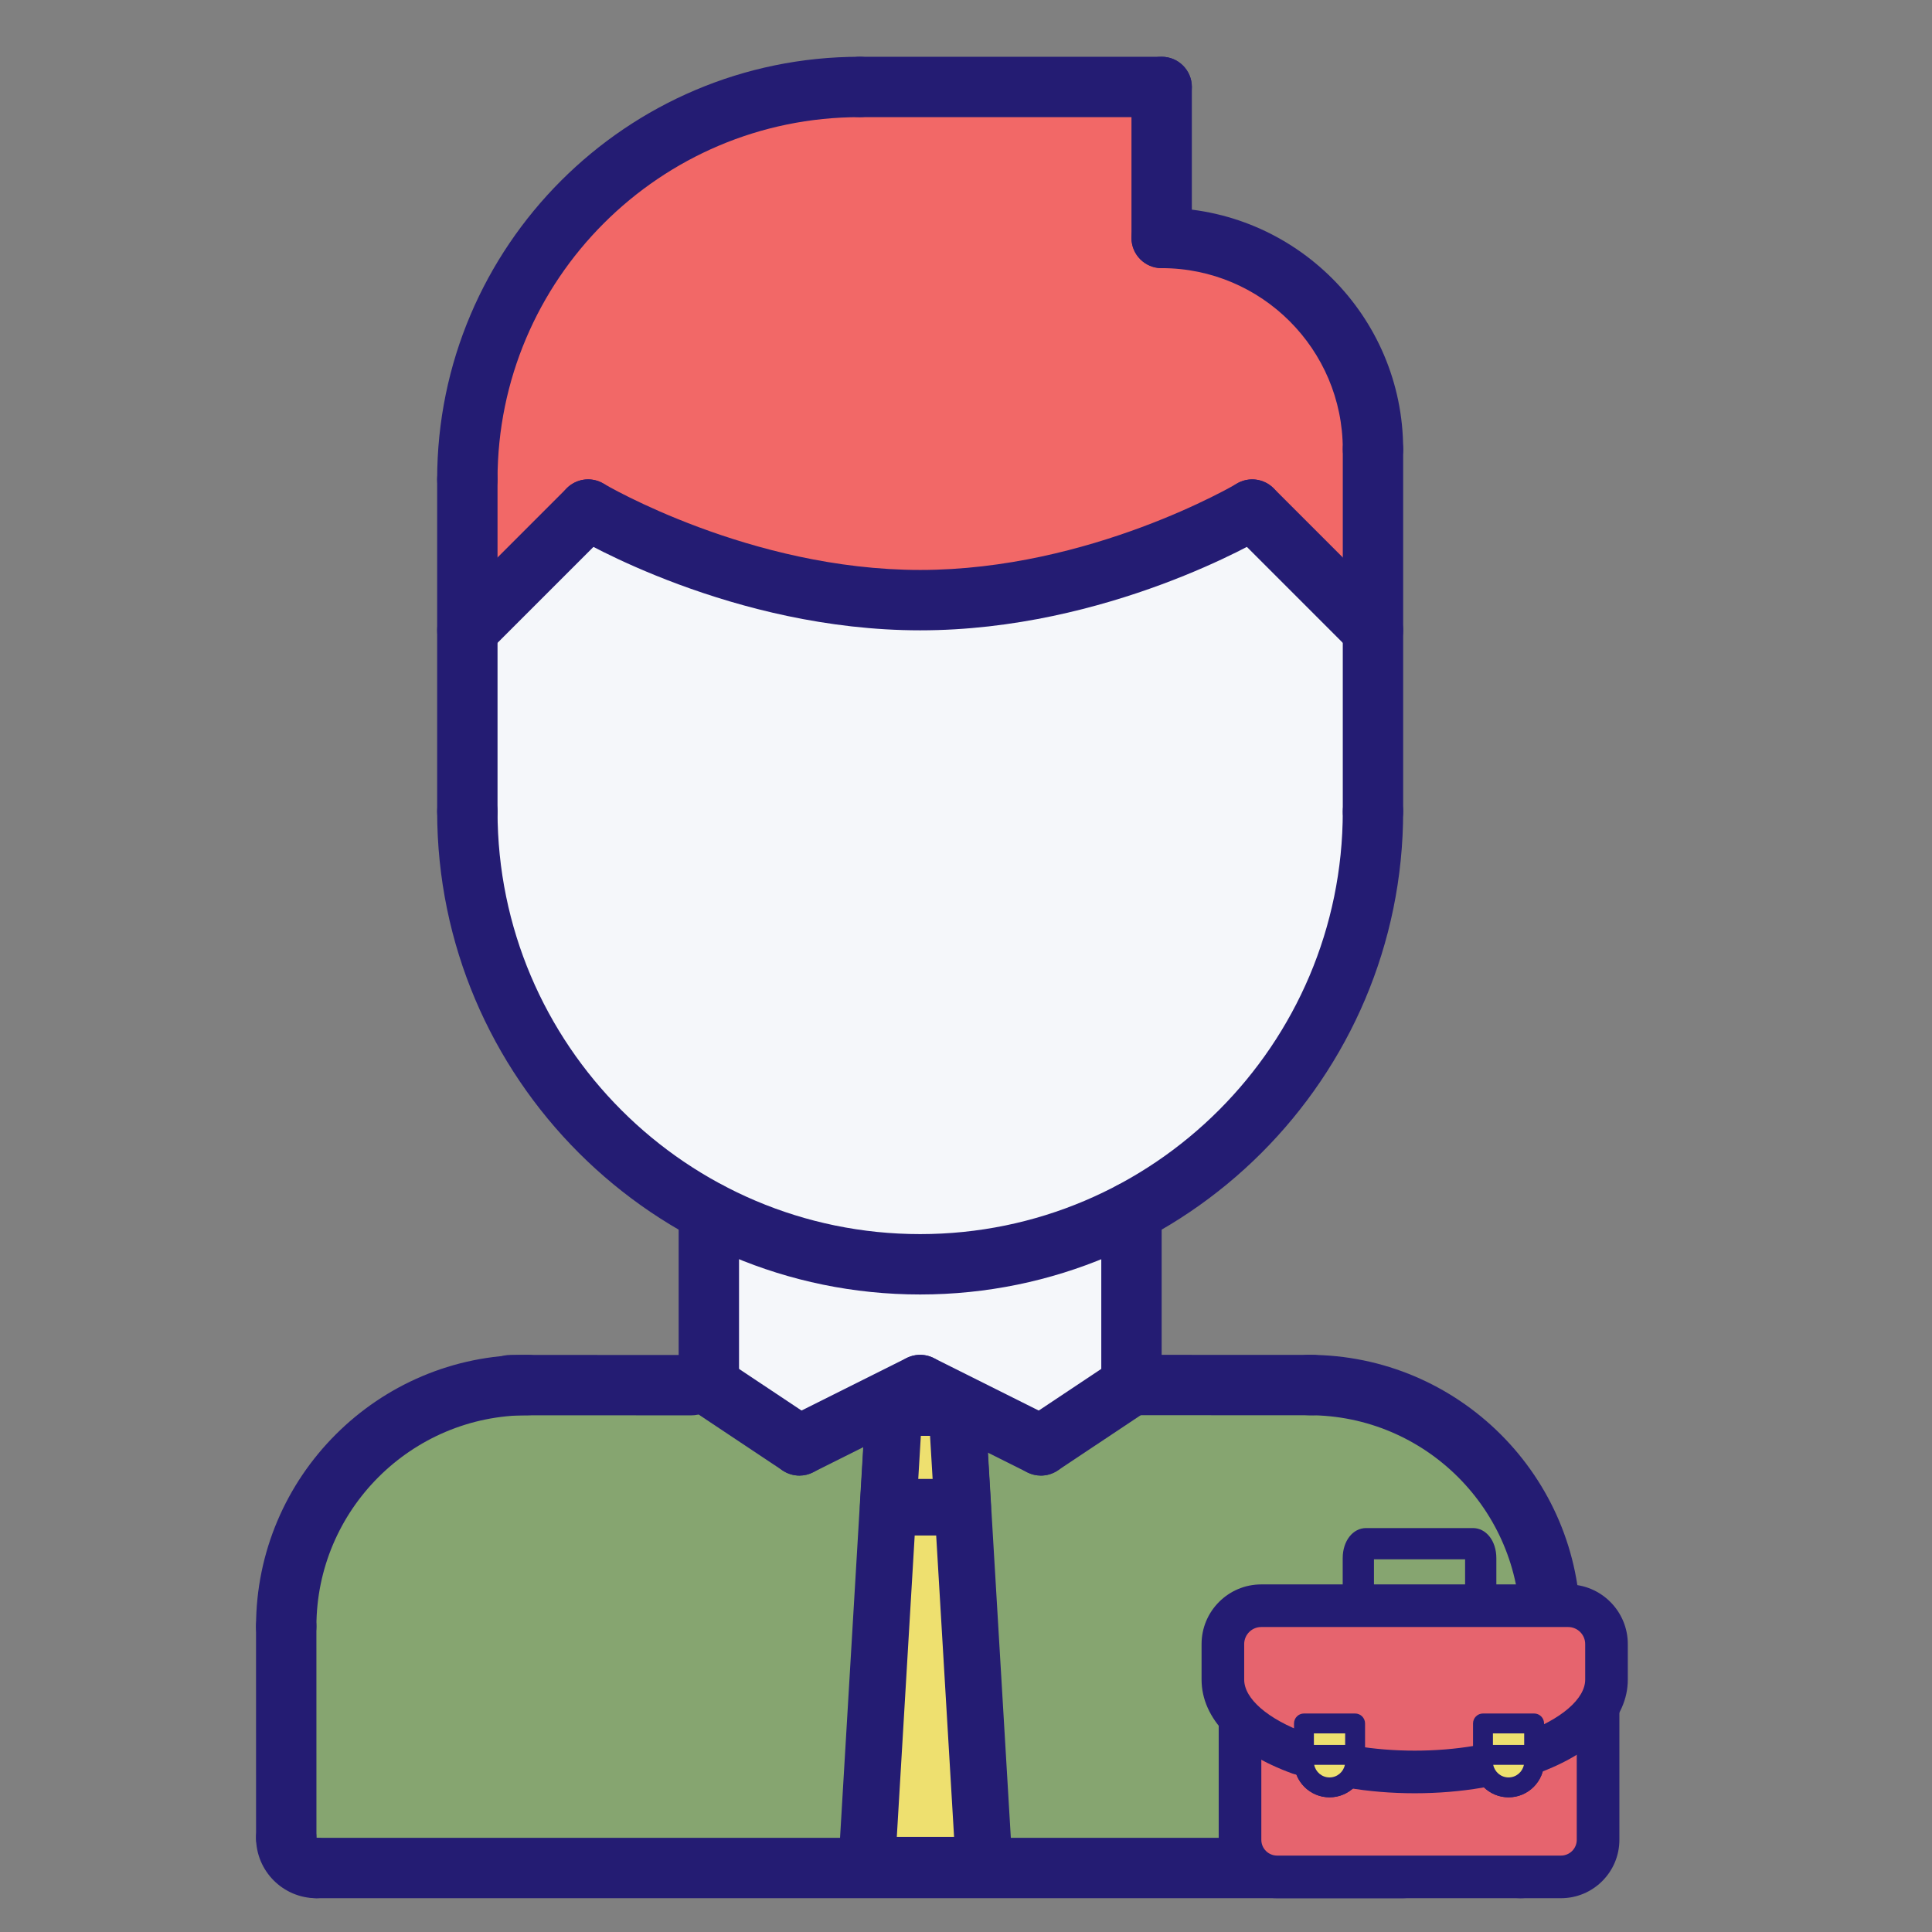 <?xml version="1.0" encoding="iso-8859-1"?>
<!-- Generator: Adobe Illustrator 24.3.0, SVG Export Plug-In . SVG Version: 6.00 Build 0)  -->
<svg version="1.1" id="Capa_1" xmlns="http://www.w3.org/2000/svg" xmlns:xlink="http://www.w3.org/1999/xlink" x="0px" y="0px"
	 viewBox="0 0 512 512" style="enable-background:new 0 0 512 512;" xml:space="preserve">
<rect x="0" y="0" width="512" height="512" fill="#808080" stroke="none"/>
<g>
	<path style="fill:#86a570;" d="M411.851,431.123v55.92c0,4.488-3.6,8-8,8h-320c-4.4,0-8-3.512-8-8v-56c0-35.36,28.64-64,64-64
		l48,0.08l24,15.92l32-16l32,16l24-15.92v-0.08l48,0.08C383.211,367.123,411.851,395.683,411.851,431.123z"/>
	<path style="fill:#F26867;" d="M363.851,119.123v47.92l-32-32c0,0-40,24-88,24s-88-24-88-24l-32,32v-40c0-57.44,46.48-104,104-104
		h80v40.08C338.811,63.123,363.851,88.171,363.851,119.123z"/>
	<path style="fill:#F5F7FA;" d="M363.851,167.043v48c0,46.08-25.92,86.08-64,106.16c-16.72,8.808-35.76,13.84-56,13.84
		s-39.28-5.04-56-13.84c-38.08-20.08-64-60.08-64-106.16v-48l32-32c0,0,40,24,88,24s88-24,88-24L363.851,167.043z"/>
	<path style="fill:#F5F7FA;" d="M299.851,367.043v0.08l-24,15.92l-32-16l-32,16l-24-15.92v-45.92c16.72,8.808,35.76,13.84,56,13.84
		s39.28-5.04,56-13.84V367.043z"/>
	<path style="fill:#241C73;" d="M75.851,439.051c-4.424,0-8-3.576-8-8c0-39.704,32.296-72,72-72c4.424,0,8,3.576,8,8s-3.576,8-8,8
		c-30.872,0-56,25.128-56,56C83.851,435.475,80.275,439.051,75.851,439.051z"/>
	<path style="fill:#241C73;" d="M347.851,375.059L347.851,375.059l-48-0.016c-4.424,0-8-3.584-8-8c0-4.424,3.584-8,8-8l0,0l48,0.016
		c4.424,0,8,3.584,8,8C355.851,371.483,352.267,375.059,347.851,375.059z"/>
	<path style="fill:#241C73;" d="M75.859,495.043c-4.416,0-8-3.576-8-8l-0.008-55.992c0-4.416,3.576-8,8-8c4.416,0,8,3.576,8,8
		l0.008,55.992C83.859,491.459,80.283,495.043,75.859,495.043z"/>
	<path style="fill:#241C73;" d="M83.859,503.043c-8.824,0-16-7.176-16-16c0-4.424,3.576-8,8-8c4.424,0,8,3.576,8,8v0.016
		c4.424,0,8,3.568,8,7.992C91.859,499.467,88.283,503.043,83.859,503.043z"/>
	<path style="fill:#241C73;" d="M418.851,431.051c0-39.704-32.296-72-72-72c-4.424,0-8,3.576-8,8s3.576,8,8,8
		c30.872,0,56,25.128,56,56l-0.008,55.992v0.016c-4.424,0-8,3.568-8,7.992c0,4.416,3.576,7.992,8,7.992
		c8.547,0,15.527-6.738,15.958-15.18c0.027-0.27,0.042-0.543,0.042-0.82L418.851,431.051z"/>
	<path style="fill:#241C73;" d="M371.851,503.043H83.859c-4.424,0-8-3.576-8-8s3.576-8,8-8h287.992c4.424,0,8,3.576,8,8
		S376.275,503.043,371.851,503.043z"/>
	<path style="fill:#241C73;" d="M187.851,375.059c-4.424,0-8-3.576-8-8v-45.848c0-4.424,3.576-8,8-8c4.424,0,8,3.576,8,8v45.848
		C195.851,371.483,192.275,375.059,187.851,375.059z"/>
	<path style="fill:#241C73;" d="M299.851,375.043c-4.424,0-8-3.576-8-8v-45.832c0-4.424,3.576-8,8-8c4.424,0,8,3.576,8,8v45.832
		C307.851,371.467,304.275,375.043,299.851,375.043z"/>
	<path style="fill:#241C73;" d="M243.851,343.051c-70.576,0-128-57.424-128-128c0-4.424,3.576-8,8-8s8,3.576,8,8
		c0,61.76,50.24,112,112,112s112-50.24,112-112c0-4.424,3.576-8,8-8s8,3.576,8,8C371.851,285.627,314.427,343.051,243.851,343.051z"
		/>
	<path style="fill:#241C73;" d="M123.851,223.051c-4.424,0-8-3.576-8-8v-88.008c0-4.424,3.576-8,8-8s8,3.576,8,8v88.008
		C131.851,219.475,128.275,223.051,123.851,223.051z"/>
	<path style="fill:#241C73;" d="M363.851,223.051c-4.424,0-8-3.576-8-8v-95.992c0-4.424,3.576-8,8-8s8,3.576,8,8v95.992
		C371.851,219.475,368.275,223.051,363.851,223.051z"/>
	<path style="fill:#241C73;" d="M363.851,127.059c-4.424,0-8-3.576-8-8c0-26.472-21.528-48-48-48c-4.424,0-8-3.576-8-8s3.576-8,8-8
		c35.288,0,64,28.712,64,64C371.851,123.483,368.275,127.059,363.851,127.059z"/>
	<path style="fill:#241C73;" d="M307.851,71.059c-4.424,0-8-3.576-8-8V23.043c0-4.424,3.576-8,8-8c4.424,0,8,3.576,8,8v40.016
		C315.851,67.483,312.275,71.059,307.851,71.059z"/>
	<path style="fill:#241C73;" d="M307.851,31.043h-80c-4.424,0-8-3.576-8-8s3.576-8,8-8h80c4.424,0,8,3.576,8,8
		S312.275,31.043,307.851,31.043z"/>
	<path style="fill:#241C73;" d="M123.851,135.043c-4.424,0-8-3.576-8-8c0-61.76,50.24-112,112-112c4.424,0,8,3.576,8,8s-3.576,8-8,8
		c-52.936,0-96,43.064-96,96C131.851,131.467,128.275,135.043,123.851,135.043z"/>
	<path style="fill:#241C73;" d="M363.851,175.043c-2.048,0-4.096-0.784-5.656-2.344l-32-32c-3.128-3.128-3.128-8.184,0-11.312
		c3.128-3.128,8.184-3.128,11.312,0l32,32c3.128,3.128,3.128,8.184,0,11.312C367.947,174.259,365.899,175.043,363.851,175.043z"/>
	<path style="fill:#241C73;" d="M243.851,167.043c-49.648,0-90.408-24.12-92.12-25.144c-3.784-2.272-5.008-7.176-2.744-10.968
		c2.264-3.776,7.152-5.024,10.968-2.76c0.392,0.24,38.808,22.872,83.896,22.872s83.504-22.632,83.888-22.864
		c3.824-2.264,8.704-1.016,10.968,2.76c2.264,3.792,1.04,8.696-2.744,10.968C334.259,142.923,293.499,167.043,243.851,167.043z"/>
	<path style="fill:#241C73;" d="M123.851,175.043c-2.048,0-4.096-0.784-5.656-2.344c-3.128-3.128-3.128-8.184,0-11.312l32-32
		c3.128-3.128,8.184-3.128,11.312,0c3.128,3.128,3.128,8.184,0,11.312l-32,32C127.947,174.259,125.899,175.043,123.851,175.043z"/>
	<path style="fill:#241C73;" d="M211.843,391.043c-1.52,0-3.064-0.44-4.432-1.344l-24-15.984c-3.672-2.448-4.672-7.416-2.216-11.096
		c2.44-3.672,7.4-4.664,11.096-2.216l24,15.984c3.672,2.448,4.672,7.416,2.216,11.096
		C216.971,389.795,214.427,391.043,211.843,391.043z"/>
	<path style="fill:#241C73;" d="M211.859,391.043c-2.936,0-5.76-1.616-7.168-4.424c-1.976-3.952-0.376-8.76,3.576-10.736l32-16
		c3.944-1.968,8.752-0.376,10.736,3.576c1.976,3.952,0.376,8.76-3.576,10.736l-32,16
		C214.283,390.771,213.059,391.043,211.859,391.043z"/>
	<path style="fill:#241C73;" d="M275.859,391.043c-2.584,0-5.128-1.248-6.664-3.56c-2.456-3.68-1.456-8.648,2.216-11.096l24-15.984
		c3.68-2.448,8.648-1.456,11.096,2.216c2.456,3.68,1.456,8.648-2.216,11.096l-24,15.984
		C278.923,390.603,277.379,391.043,275.859,391.043z"/>
	<path style="fill:#241C73;" d="M275.843,391.043c-1.2,0-2.424-0.272-3.568-0.84l-32-16c-3.952-1.976-5.552-6.784-3.576-10.736
		c1.984-3.952,6.784-5.544,10.736-3.576l32,16c3.952,1.976,5.552,6.784,3.576,10.736
		C281.603,389.427,278.779,391.043,275.843,391.043z"/>
	<path style="fill:#241C73;" d="M183.255,375.08L183.255,375.08l-48-0.008c-4.424,0-8-3.584-8-8c0-4.424,3.584-8,8-8l0,0l48,0.008
		c4.424,0,8,3.584,8,8C191.255,371.504,187.671,375.08,183.255,375.08z"/>
	<path style="fill:#241C73;" d="M404.872,502.91L404.872,502.91l-48-0.008c-4.424,0-8-3.584-8-8c0-4.424,3.584-8,8-8l0,0l48,0.008
		c4.424,0,8,3.584,8,8C412.872,499.334,409.288,502.91,404.872,502.91z"/>
	<path d="M244.091,423.043c-4.424,0-8.04-3.576-8.04-8s3.536-8,7.952-8h0.088c4.416,0,8,3.576,8,8S248.507,423.043,244.091,423.043z
		"/>
	<path d="M244.091,463.043c-4.424,0-8.04-3.576-8.04-8s3.536-8,7.952-8h0.088c4.416,0,8,3.576,8,8S248.507,463.043,244.091,463.043z
		"/>
	<polygon style="fill:#EEE06F;" points="236.965,372 229.705,494.298 260.798,494.298 253.538,372 	"/>
	<path style="fill:#241C73;" d="M260.797,501.797h-31.093c-2.066,0-4.041-0.853-5.458-2.356c-1.417-1.504-2.151-3.525-2.029-5.588
		l7.26-122.298c0.235-3.963,3.517-7.056,7.487-7.056h16.573c3.97,0,7.251,3.093,7.487,7.056l7.259,122.298
		c0.123,2.063-0.611,4.084-2.029,5.588C264.838,500.945,262.864,501.797,260.797,501.797z M237.663,486.797h15.176L246.47,379.5
		h-2.438L237.663,486.797z"/>
	<polygon style="fill:#EEE06F;" points="255.116,399.428 253.537,373.021 236.965,373.021 235.386,399.428 	"/>
	<path style="fill:#241C73;" d="M255.116,406.927h-19.729c-2.067,0-4.042-0.853-5.459-2.357c-1.417-1.505-2.15-3.527-2.027-5.59
		l1.579-26.406c0.237-3.962,3.519-7.053,7.487-7.053h16.572c3.968,0,7.25,3.091,7.487,7.053l1.579,26.406
		c0.123,2.063-0.61,4.085-2.027,5.59C259.158,406.075,257.183,406.927,255.116,406.927z M243.348,391.927h3.806l-0.682-11.406
		h-2.442L243.348,391.927z"/>
</g>
<g style="display:none;">
	<path style="display:inline;fill:#F5F7FA;" d="M389.424,366.547l-78.282-23.024c-9.483-2.789-15.995-11.492-15.995-21.377v-35.32
		H191.163v35.32c0,9.885-6.512,18.588-15.995,21.377l-78.282,23.024c-18.966,5.578-31.99,22.984-31.99,42.754v78.067h356.518
		v-78.067C421.415,389.531,408.39,372.125,389.424,366.547z"/>
	<path style="display:inline;fill:#241C73;" d="M421.414,492H64.896c-2.558,0-4.633-2.074-4.633-4.633V409.3
		c0-21.675,14.522-41.083,35.315-47.198l78.282-23.024c7.46-2.194,12.67-9.157,12.67-16.932v-35.32c0-2.558,2.074-4.633,4.633-4.633
		h103.984c2.558,0,4.633,2.074,4.633,4.633v35.32c0,7.775,5.21,14.738,12.67,16.932l78.282,23.024
		c20.794,6.115,35.316,25.524,35.315,47.198v78.067C426.047,489.926,423.973,492,421.414,492z M69.529,482.734h347.252V409.3
		c0.001-17.592-11.786-33.346-28.664-38.309l0,0l-78.282-23.024c-11.376-3.346-19.321-13.965-19.321-25.822v-30.687h-94.718v30.687
		c0,11.857-7.945,22.476-19.321,25.822l-78.282,23.024c-16.877,4.963-28.664,20.717-28.664,38.309V482.734z"/>
	<path style="display:inline;fill:#86a570;" d="M389.424,366.547l-78.282-23.024c-1.324-0.389-2.573-0.918-3.771-1.525
		l-64.22,11.677l-64.213-11.677c-1.198,0.607-2.447,1.136-3.771,1.525l-78.282,23.024c-18.966,5.578-31.99,22.984-31.99,42.754
		v78.067h356.518v-78.067C421.415,389.531,408.39,372.125,389.424,366.547z"/>
	<path style="display:inline;fill:#241C73;" d="M263.934,490.395h-38.387l7.615-138.04h23.158L263.934,490.395z M232.841,483.971
		h23.8l-6.905-125.191h-9.988L232.841,483.971z"/>
	<path style="display:inline;fill:#241C73;" d="M258.252,390.146h-27.023l1.933-37.791h23.157L258.252,390.146z M238.522,383.216
		h12.436l-1.224-23.931h-9.988L238.522,383.216z"/>
	<path style="display:inline;fill:#241C73;" d="M421.413,492H64.895c-2.558,0-4.633-2.074-4.633-4.633V409.3
		c0-21.675,14.522-41.083,35.315-47.198l78.282-23.024c0.945-0.278,1.921-0.674,2.984-1.213c0.902-0.457,1.929-0.608,2.923-0.425
		l63.384,11.526l63.392-11.526c0.995-0.184,2.021-0.032,2.923,0.425c1.063,0.539,2.039,0.936,2.983,1.213l78.283,23.024
		c20.795,6.115,35.316,25.524,35.314,47.198v78.067C426.046,489.926,423.972,492,421.413,492z M69.528,482.734H416.78V409.3
		c0.002-17.592-11.785-33.346-28.663-38.309l0,0l-78.282-23.024c-1.026-0.301-2.05-0.68-3.102-1.146l-62.754,11.41
		c-0.548,0.1-1.109,0.1-1.658,0l-62.746-11.41c-1.052,0.466-2.077,0.844-3.103,1.146l-78.281,23.024
		c-16.877,4.963-28.664,20.717-28.664,38.309V482.734z"/>
	<path style="display:inline;fill:#F5F7FA;" d="M350.854,175.414h-11.141V93.712H146.599v81.702h-11.141
		c-10.255,0-18.568,8.313-18.568,18.568s8.313,18.568,18.568,18.568h11.516c3.804,49.845,45.363,89.129,96.181,89.129
		s92.377-39.285,96.181-89.129h11.516c10.255,0,18.568-8.314,18.568-18.568C369.422,183.727,361.109,175.414,350.854,175.414z"/>
	<path style="display:inline;fill:#241C73;" d="M243.155,306.313c-25.661,0-50.123-9.63-68.88-27.117
		c-17.594-16.403-28.68-38.289-31.503-62.012h-7.315c-12.793,0-23.201-10.408-23.201-23.201s10.408-23.201,23.201-23.201h6.508
		V93.712c0-2.558,2.074-4.633,4.633-4.633h193.114c2.558,0,4.633,2.074,4.633,4.633v77.069h6.509c6.197,0,12.024,2.413,16.405,6.795
		c4.382,4.382,6.795,10.209,6.795,16.406c0,12.793-10.408,23.201-23.201,23.201h-7.314c-2.823,23.723-13.908,45.609-31.503,62.012
		C293.279,296.683,268.817,306.313,243.155,306.313z M135.458,180.047c-7.684,0-13.936,6.252-13.936,13.936
		s6.252,13.936,13.936,13.936h11.516c2.422,0,4.435,1.865,4.619,4.28c3.632,47.579,43.85,84.849,91.562,84.849
		c47.712,0,87.931-37.27,91.562-84.849c0.184-2.415,2.197-4.28,4.619-4.28h11.516c7.684,0,13.936-6.252,13.936-13.936
		c0-3.723-1.449-7.222-4.081-9.854c-2.632-2.632-6.131-4.081-9.853-4.081h-11.141c-2.558,0-4.633-2.074-4.633-4.633V98.345H151.232
		v77.069c0,2.558-2.074,4.633-4.633,4.633H135.458z"/>
	<path style="display:inline;fill:#E6646E;" d="M243.156,353.673l-60.066-33.37c-3.696-2.053-8.359-0.612-10.251,3.171
		l-9.311,18.622c-1.219,2.439-0.623,5.394,1.447,7.169l36.802,31.545c6.378,5.468,16.018,4.561,21.267-1.999L243.156,353.673z"/>
	<path style="display:inline;fill:#241C73;" d="M211.401,389.021c-4.639,0-9.068-1.633-12.639-4.694l-36.802-31.545
		c-3.691-3.163-4.75-8.41-2.576-12.757l9.311-18.623c1.485-2.97,4.05-5.146,7.222-6.127c3.172-0.982,6.519-0.634,9.422,0.978
		l60.066,33.371c1.192,0.662,2.032,1.817,2.296,3.155c0.264,1.337-0.076,2.724-0.928,3.789l-20.11,25.138
		c-3.331,4.163-8.088,6.73-13.395,7.228C212.643,388.992,212.02,389.021,211.401,389.021z M179.488,323.999
		c-0.278,0-0.557,0.042-0.832,0.127c-0.735,0.228-1.329,0.732-1.673,1.42l-9.311,18.623c-0.269,0.537-0.138,1.187,0.319,1.579
		l36.802,31.545c2.123,1.819,4.822,2.675,7.608,2.416c2.784-0.262,5.28-1.608,7.027-3.791l16.685-20.856l-55.273-30.708
		C180.418,324.119,179.956,323.999,179.488,323.999z"/>
	<path style="display:inline;fill:#E6646E;" d="M243.156,353.673l60.066-33.37c3.697-2.053,8.359-0.612,10.251,3.171l9.311,18.622
		c1.219,2.439,0.623,5.394-1.447,7.169l-36.802,31.545c-6.378,5.468-16.018,4.561-21.267-1.999L243.156,353.673z"/>
	<path style="display:inline;fill:#241C73;" d="M274.909,389.021c-0.619,0-1.241-0.029-1.866-0.088
		c-5.307-0.498-10.064-3.065-13.395-7.227l-20.11-25.139c-0.852-1.065-1.192-2.451-0.928-3.789c0.264-1.338,1.103-2.493,2.296-3.155
		l60.066-33.371c2.904-1.613,6.25-1.96,9.423-0.978c3.172,0.982,5.736,3.157,7.221,6.127l9.311,18.623
		c2.174,4.348,1.115,9.594-2.576,12.758l-36.802,31.544C283.978,387.388,279.548,389.021,274.909,389.021z M250.198,355.061
		l16.685,20.857c1.747,2.182,4.242,3.529,7.026,3.79c2.781,0.262,5.486-0.596,7.609-2.416l36.802-31.545
		c0.457-0.392,0.588-1.041,0.319-1.579l-9.311-18.623c-0.344-0.688-0.938-1.193-1.673-1.42c-0.736-0.226-1.512-0.147-2.185,0.227
		L250.198,355.061z"/>
	<path style="display:inline;fill:#F26867;" d="M326.375,86.285H159.936c-22.679,0-40.061,12.721-36.737,35.155l8.544,57.645
		l16.676-2.06c7.443-0.919,13.034-7.243,13.034-14.743v-53.715h163.404v53.714c0,7.5,5.591,13.823,13.034,14.743l16.676,2.06
		l8.544-57.644C366.436,99.005,349.054,86.285,326.375,86.285z"/>
	<path style="display:inline;fill:#241C73;" d="M131.738,183.717c-2.264,0-4.237-1.658-4.577-3.954l-8.544-57.645
		c-1.56-10.524,0.886-19.877,7.072-27.047c7.466-8.654,19.628-13.419,34.247-13.419h166.439c14.619,0,26.782,4.766,34.247,13.419
		c6.186,7.171,8.632,16.523,7.072,27.046l-8.544,57.645c-0.368,2.488-2.654,4.225-5.15,3.919l-16.676-2.06
		c-9.748-1.204-17.099-9.519-17.099-19.341V113.2H166.087v49.082c0,9.822-7.351,18.136-17.099,19.341l-16.676,2.06
		C132.119,183.706,131.927,183.717,131.738,183.717z M159.936,90.917c-11.71,0-21.635,3.72-27.231,10.206
		c-4.436,5.141-6.092,11.748-4.923,19.637l7.881,53.172l12.189-1.506c5.113-0.632,8.969-4.993,8.969-10.145v-53.715
		c0-2.558,2.074-4.633,4.633-4.633h163.404c2.558,0,4.633,2.074,4.633,4.633v53.714c0,5.152,3.856,9.513,8.969,10.145l12.189,1.506
		l7.881-53.172c1.169-7.888-0.487-14.495-4.922-19.636c-5.596-6.486-15.522-10.206-27.232-10.206H159.936z"/>
	<path style="display:inline;fill:#F26867;" d="M339.712,26.865c0,0-14.855,14.855-51.992,14.855h-66.847
		c-32.816,0-59.42,26.604-59.42,59.42v7.427h141.122C332.285,108.567,361.995,78.857,339.712,26.865z"/>
	<path style="display:inline;fill:#241C73;" d="M302.574,113.2H161.453c-2.558,0-4.633-2.074-4.633-4.633v-7.427
		c0-35.319,28.734-64.053,64.053-64.053h66.847c34.816,0,48.581-13.363,48.716-13.498c1.087-1.087,2.644-1.564,4.152-1.273
		c1.51,0.29,2.777,1.311,3.382,2.724c10.99,25.643,10.827,49.194-0.462,66.313C334.488,105.033,319.185,113.2,302.574,113.2z
		 M166.086,103.934h136.489c13.487,0,25.898-6.61,33.199-17.682c8.74-13.255,9.358-31.578,1.87-52.052
		c-7.536,4.809-23.389,12.152-49.924,12.152h-66.847c-30.21,0-54.787,24.577-54.787,54.787V103.934z"/>
</g>
<g>
	<path style="fill:#E6646E;" d="M328.618,439.785v47.788c0,5.424,4.397,9.822,9.822,9.822h75.244c5.424,0,9.822-4.397,9.822-9.822
		v-47.788H328.618z"/>
	<path style="fill:#241C73;" d="M413.684,503.043H338.44c-8.53,0-15.469-6.939-15.469-15.469v-47.788
		c0-3.119,2.528-5.647,5.647-5.647h94.887c3.119,0,5.647,2.528,5.647,5.647v47.788C429.153,496.103,422.213,503.043,413.684,503.043
		z M334.265,445.432v42.141c0,2.302,1.872,4.174,4.174,4.174h75.244c2.302,0,4.174-1.873,4.174-4.174v-42.141H334.265z"/>
	<path style="fill:#E6646E;" d="M374.908,469.587c5.942,0,11.645-0.491,16.945-1.393l13.552-3.5
		c12.348-4.465,20.335-11.575,20.335-19.583v-9.413c0-5.615-4.552-10.166-10.166-10.166h-81.331
		c-5.615,0-10.166,4.552-10.166,10.166v9.413c0,8.008,7.987,15.117,20.335,19.583l13.552,3.5
		C363.263,469.097,368.966,469.587,374.908,469.587z"/>
	<path style="fill:#241C73;" d="M374.908,475.234c-6.132,0-12.152-0.496-17.893-1.473c-0.156-0.026-0.311-0.06-0.464-0.099
		l-13.552-3.5c-0.172-0.044-0.341-0.097-0.508-0.157c-15.292-5.529-24.063-14.602-24.063-24.893v-9.414
		c0-8.719,7.094-15.813,15.814-15.813h81.331c8.719,0,15.813,7.094,15.813,15.813v9.414c0,10.291-8.771,19.364-24.062,24.893
		c-0.167,0.06-0.336,0.113-0.508,0.157l-13.552,3.5c-0.153,0.04-0.308,0.073-0.464,0.099
		C387.06,474.739,381.039,475.234,374.908,475.234z M359.141,462.666c5.047,0.845,10.35,1.274,15.766,1.274
		c5.416,0,10.719-0.429,15.767-1.274l13.054-3.371c10.101-3.703,16.364-9.125,16.364-14.183v-9.414c0-2.491-2.027-4.519-4.519-4.519
		h-81.331c-2.492,0-4.519,2.027-4.519,4.519v9.414c0,5.058,6.263,10.481,16.364,14.183L359.141,462.666z"/>
	<path style="fill:#EEE06F;" d="M352.34,473.673L352.34,473.673c-3.743,0-6.778-3.034-6.778-6.777V456.73h13.555v10.166
		C359.117,470.639,356.083,473.673,352.34,473.673z"/>
	<path style="fill:#241C73;" d="M352.34,476.308c-5.191,0-9.413-4.223-9.413-9.413V456.73c0-1.455,1.18-2.635,2.635-2.635h13.556
		c1.456,0,2.635,1.18,2.635,2.635v10.166C361.753,472.086,357.53,476.308,352.34,476.308z M348.197,459.365v7.53
		c0,2.284,1.858,4.142,4.142,4.142c2.284,0,4.142-1.858,4.142-4.142v-7.53H348.197z"/>
	<path style="fill:#EEE06F;" d="M399.783,473.673L399.783,473.673c-3.743,0-6.778-3.034-6.778-6.777V456.73h13.555v10.166
		C406.561,470.639,403.527,473.673,399.783,473.673z"/>
	<path style="fill:#241C73;" d="M399.783,476.308c-5.19,0-9.413-4.223-9.413-9.413V456.73c0-1.455,1.18-2.635,2.635-2.635h13.555
		c1.456,0,2.635,1.18,2.635,2.635v10.166C409.196,472.086,404.974,476.308,399.783,476.308z M395.641,459.365v7.53
		c0,2.284,1.858,4.142,4.142,4.142c2.284,0,4.142-1.858,4.142-4.142v-7.53H395.641z"/>
	<path style="fill:#EEE06F;" d="M345.562,465.06v1.836c0,3.743,3.035,6.778,6.778,6.778c3.743,0,6.778-3.035,6.778-6.778v-1.836
		H345.562z"/>
	<path style="fill:#241C73;" d="M352.339,476.308c-5.19,0-9.413-4.223-9.413-9.413v-1.835c0-1.455,1.18-2.635,2.635-2.635h13.555
		c1.456,0,2.635,1.18,2.635,2.635v1.835C361.752,472.086,357.53,476.308,352.339,476.308z M348.275,467.696
		c0.374,1.902,2.054,3.342,4.064,3.342s3.691-1.44,4.065-3.342H348.275z"/>
	<path style="fill:#EEE06F;" d="M393.006,465.06v1.836c0,3.743,3.035,6.778,6.778,6.778s6.778-3.035,6.778-6.778v-1.836H393.006z"/>
	<path style="fill:#241C73;" d="M399.783,476.308c-5.19,0-9.413-4.223-9.413-9.413v-1.835c0-1.455,1.18-2.635,2.635-2.635h13.555
		c1.456,0,2.635,1.18,2.635,2.635v1.835C409.196,472.086,404.973,476.308,399.783,476.308z M395.719,467.696
		c0.374,1.902,2.054,3.342,4.064,3.342c2.01,0,3.691-1.44,4.064-3.342H395.719z"/>
	<g>
		<path style="fill:#241C73;" d="M396.549,429.591h-40.718v-16.667c0-4.545,2.673-7.972,6.218-7.972h28.282
			c3.545,0,6.218,3.427,6.218,7.972V429.591z M364.114,421.308h24.153v-8.074h-24.153V421.308z"/>
	</g>
</g>
</svg>
